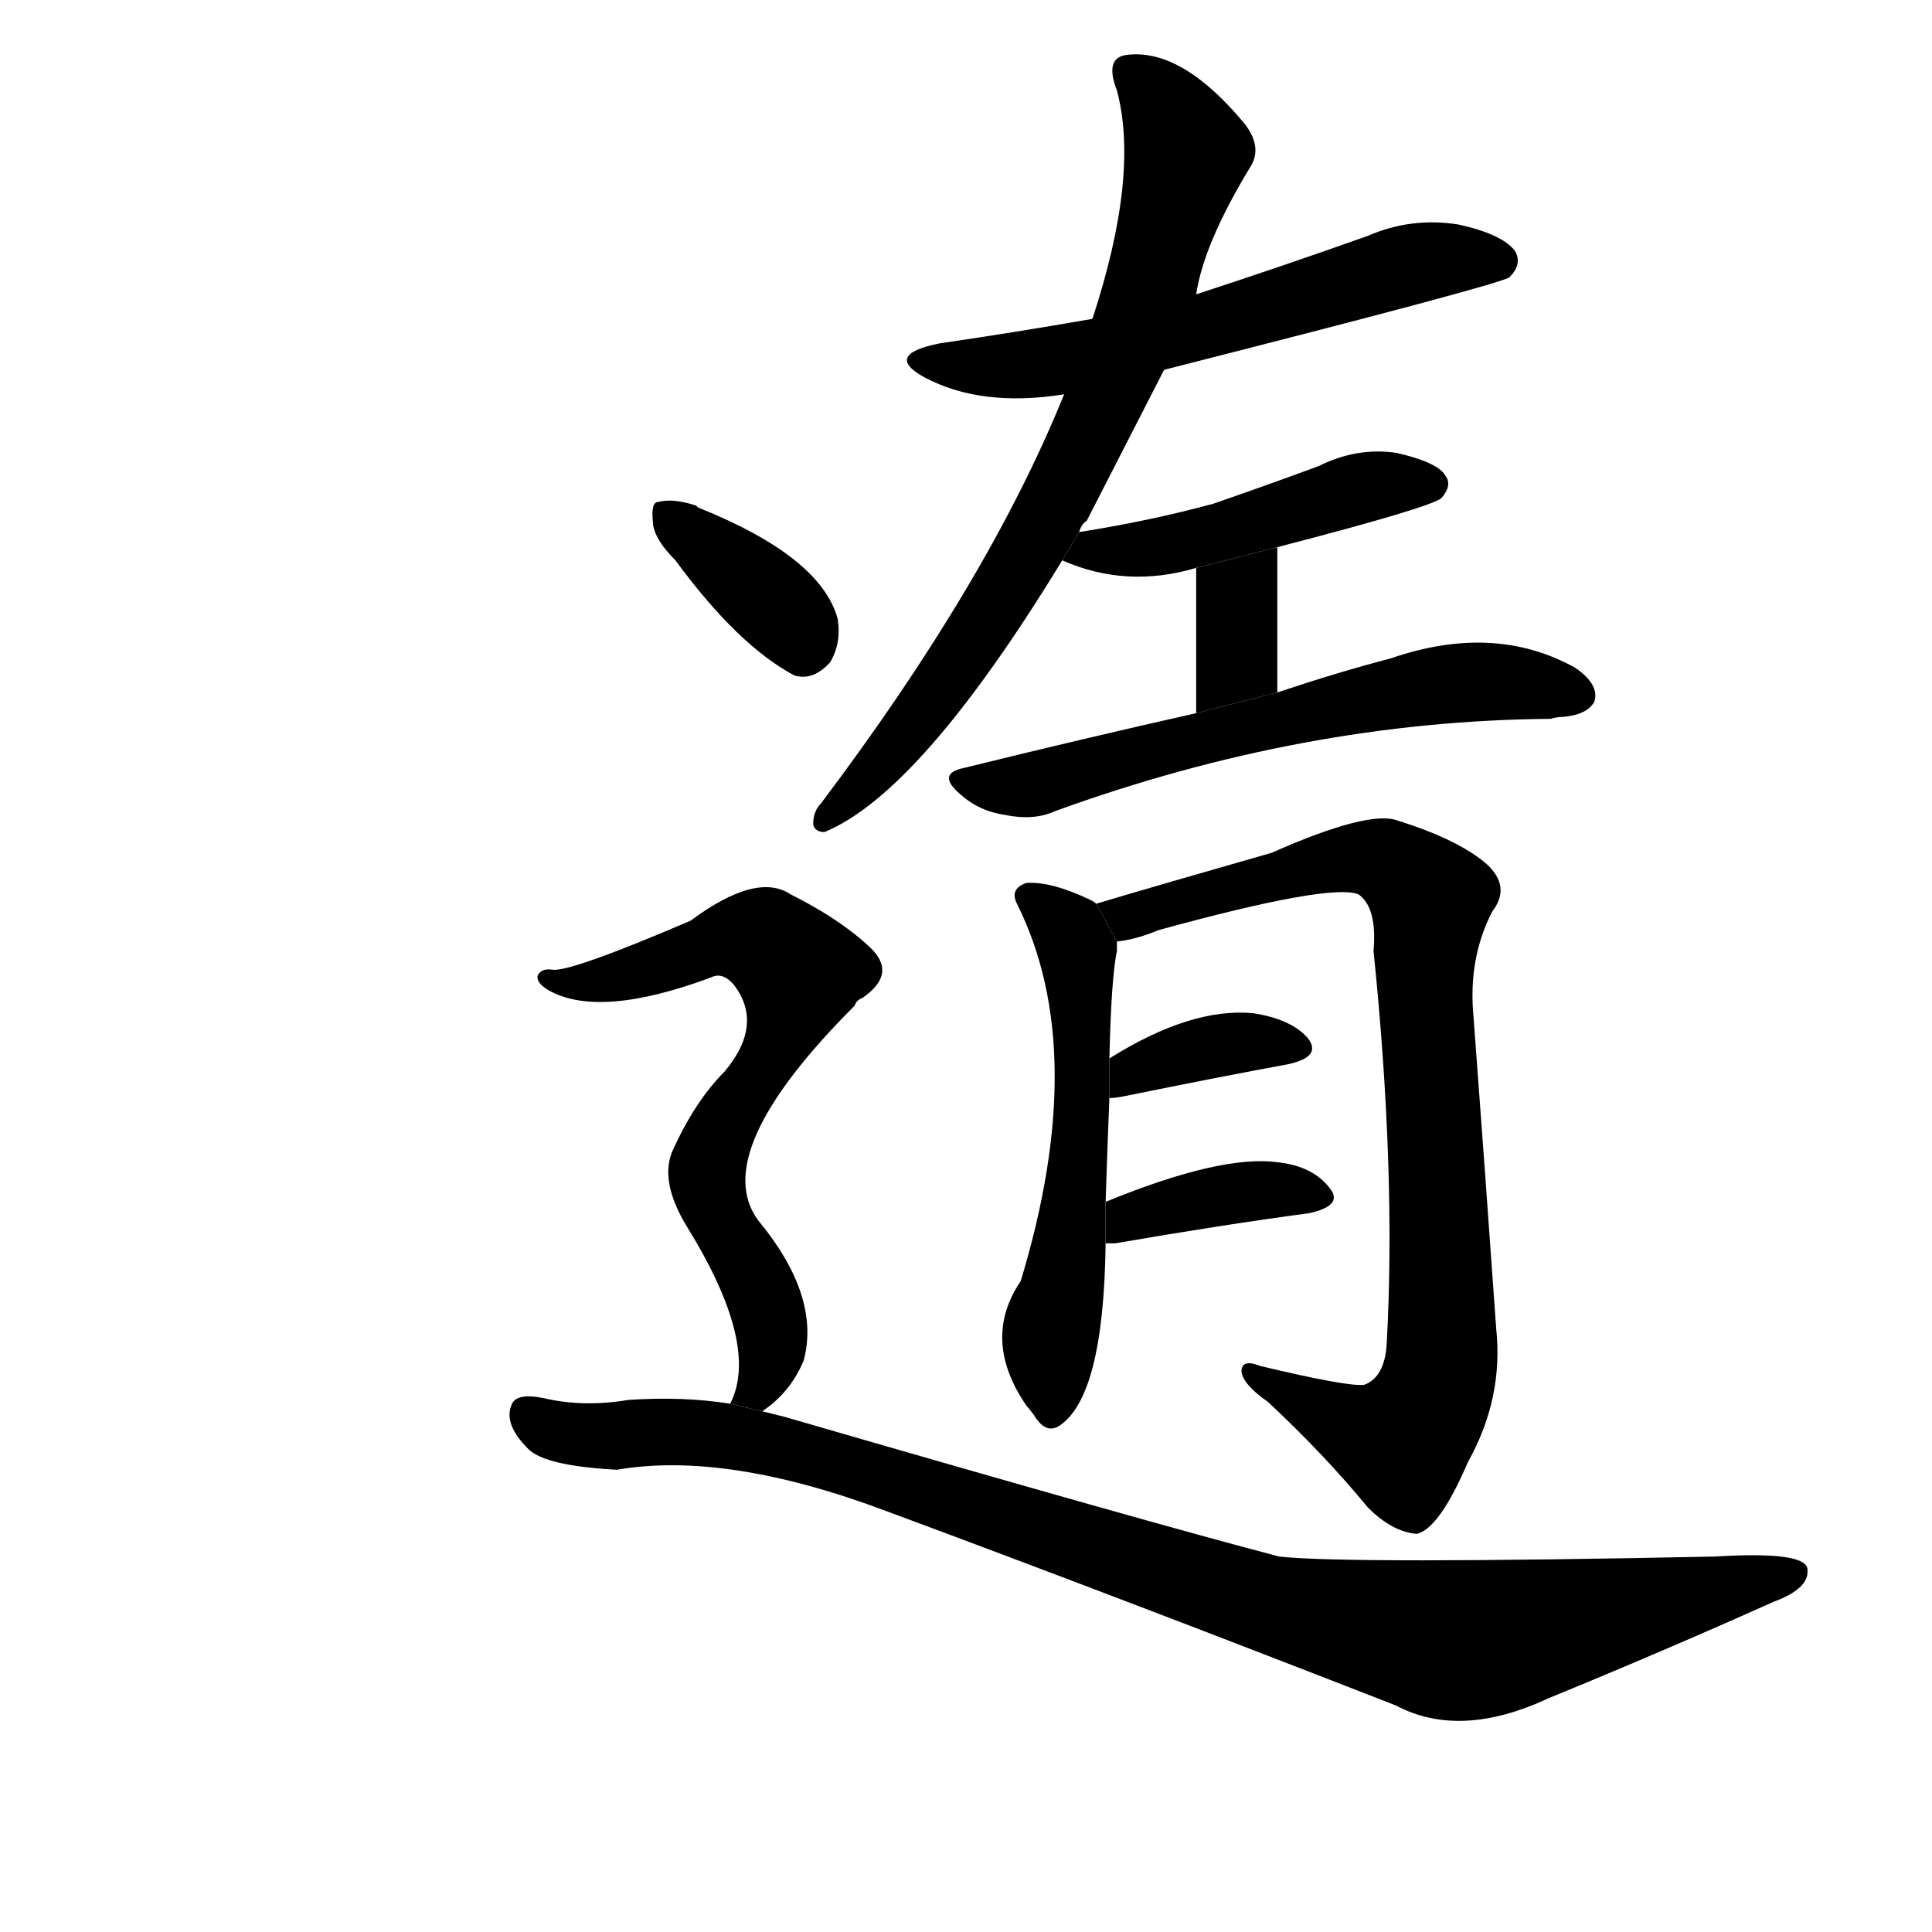 <svg version="1.1" width="64" height="64" viewBox="0 0 1024 1024" xmlns="http://www.w3.org/2000/svg">
<g transform="rotate(0,512,512) scale(1,-1) translate(0,-900)">
        <path d="M 572 618 Q 573 622 576 624 Q 598 667 617 704 L 634 744 Q 638 771 663 812 Q 669 822 660 834 Q 627 874 598 871 Q 585 870 592 852 Q 604 807 579 731 L 564 691 Q 524 592 435 474 Q 431 470 431 463 Q 432 459 437 459 Q 488 480 563 603 L 572 618 Z"></path>
        <path d="M 617 704 Q 794 749 800 753 Q 807 760 803 767 Q 796 776 773 781 Q 748 785 725 775 Q 680 759 634 744 L 579 731 Q 539 724 498 718 Q 468 712 490 700 Q 520 684 564 691 L 617 704 Z"></path>
        <path d="M 677 610 Q 758 631 764 636 Q 770 643 766 648 Q 762 655 740 660 Q 719 663 699 653 Q 672 643 643 633 Q 610 624 572 618 L 563 603 Q 597 588 634 599 L 677 610 Z"></path>
        <path d="M 677 533 L 677 610 L 634 599 L 634 522 L 677 533 Z"></path>
        <path d="M 634 522 Q 576 509 511 493 Q 496 490 509 479 Q 519 470 533 468 Q 548 465 559 470 Q 691 518 822 519 Q 825 520 828 520 Q 841 521 845 528 Q 848 537 835 546 Q 792 570 737 551 Q 710 544 677 533 L 634 522 Z"></path>
        <path d="M 586 263 Q 587 294 588 318 L 588 339 Q 589 382 592 396 Q 592 399 592 401 L 581 421 Q 580 422 578 423 Q 557 433 544 432 Q 535 429 539 421 Q 578 343 541 221 Q 520 190 544 155 Q 545 154 548 150 Q 554 140 561 144 Q 585 159 586 241 L 586 263 Z"></path>
        <path d="M 592 401 Q 602 402 614 407 Q 705 432 720 426 Q 730 419 728 396 Q 740 279 735 188 Q 734 170 723 166 Q 714 165 668 176 Q 658 180 658 173 Q 659 166 672 157 Q 702 129 725 101 Q 738 88 751 87 Q 763 90 778 125 Q 797 159 793 196 Q 787 281 781 361 Q 778 392 791 417 Q 801 430 788 442 Q 773 455 741 465 Q 726 471 674 448 Q 611 430 581 421 L 592 401 Z"></path>
        <path d="M 588 318 Q 591 318 596 319 Q 645 329 683 336 Q 701 340 693 350 Q 684 360 664 363 Q 631 366 588 339 L 588 318 Z"></path>
        <path d="M 586 241 Q 587 241 591 241 Q 649 251 694 257 Q 712 261 705 270 Q 696 282 677 284 Q 647 288 586 263 L 586 241 Z"></path>
        <path d="M 358 603 Q 391 558 421 542 Q 431 539 440 549 Q 446 559 444 572 Q 435 605 370 631 L 369 632 Q 357 636 349 634 Q 345 634 346 624 Q 346 615 358 603 Z"></path>
        <path d="M 404 152 Q 419 162 426 179 Q 435 213 402 253 Q 375 289 453 367 Q 454 370 457 371 Q 476 384 461 398 Q 445 413 419 426 Q 401 438 366 412 Q 303 385 293 386 Q 287 387 285 383 Q 284 379 291 375 Q 318 360 377 382 Q 383 385 389 378 Q 405 357 384 332 Q 368 316 356 289 Q 350 273 364 250 Q 403 187 387 156 L 404 152 Z"></path>
        <path d="M 387 156 Q 362 160 333 158 Q 309 154 288 159 Q 273 162 271 155 Q 267 145 280 132 Q 289 123 327 121 Q 385 131 470 99 Q 594 53 740 -4 Q 774 -22 821 0 Q 882 25 940 51 Q 959 58 958 68 Q 958 78 909 75 Q 714 71 678 75 Q 609 93 416 149 Q 412 150 404 152 L 387 156 Z"></path>
</g>
</svg>